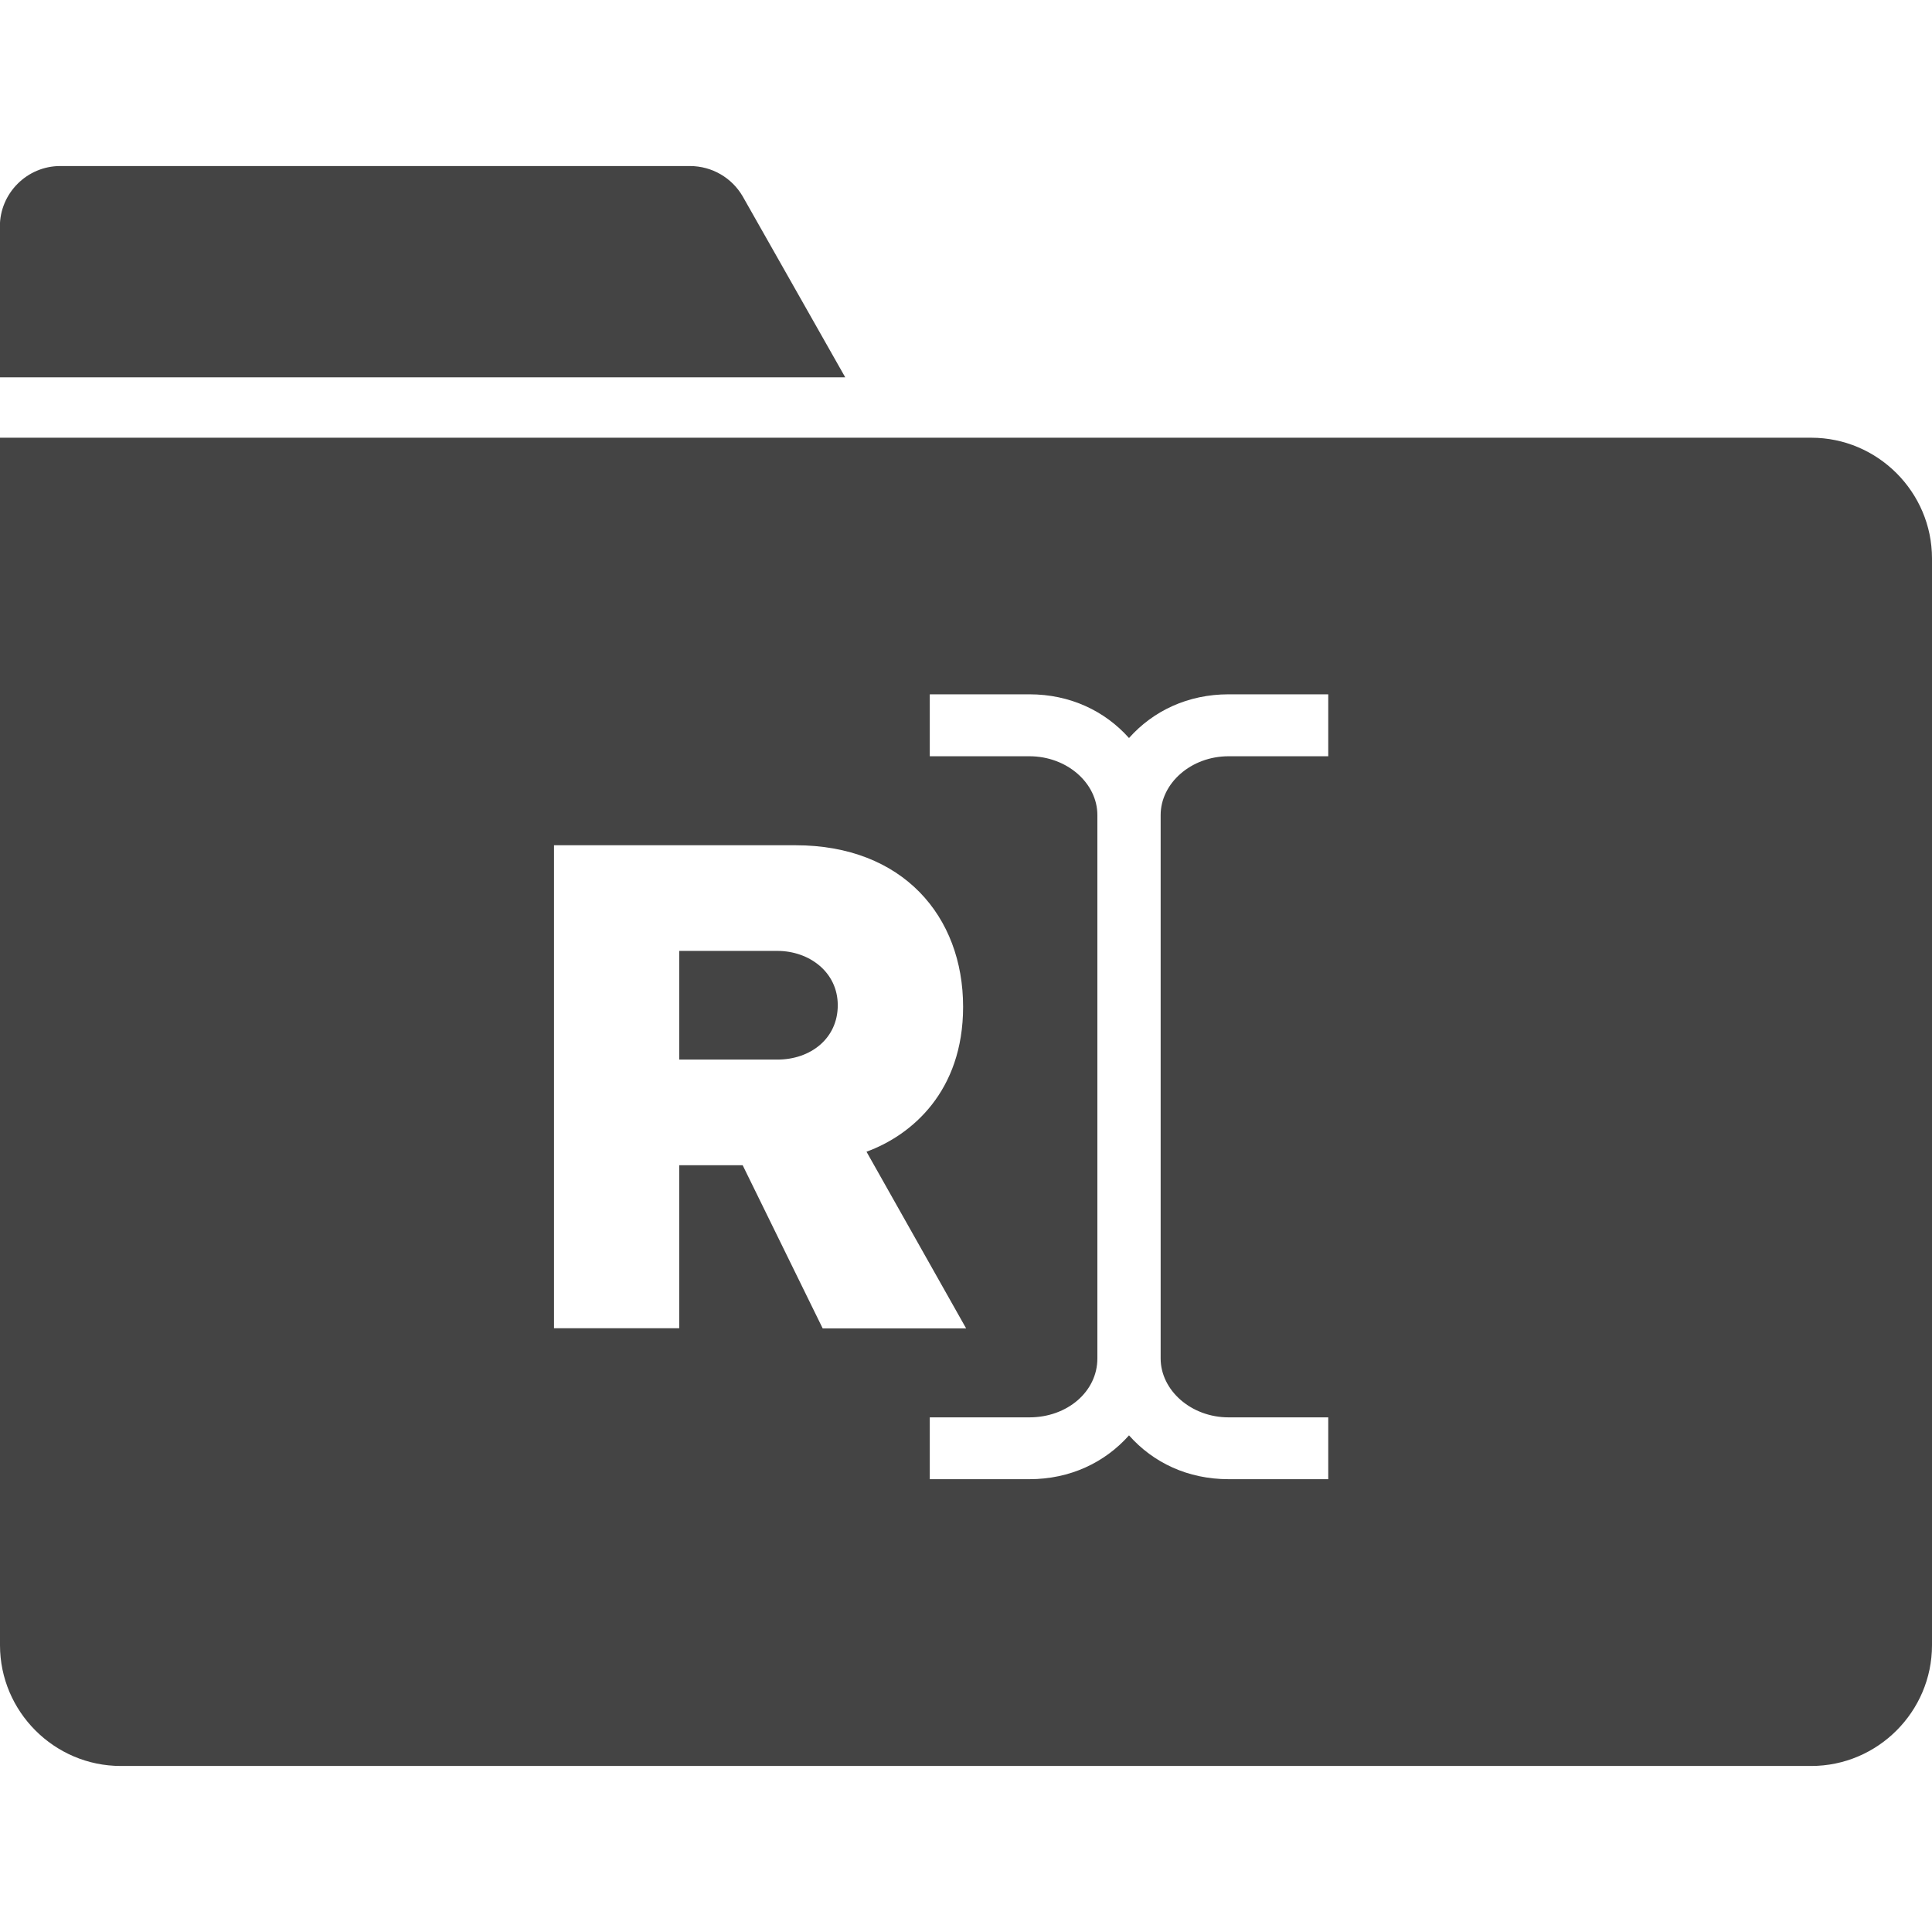 <?xml version="1.0" encoding="utf-8"?>
<!-- Generated by IcoMoon.io -->
<!DOCTYPE svg PUBLIC "-//W3C//DTD SVG 1.1//EN" "http://www.w3.org/Graphics/SVG/1.1/DTD/svg11.dtd">
<svg version="1.1" xmlns="http://www.w3.org/2000/svg" xmlns:xlink="http://www.w3.org/1999/xlink" width="16" height="16" viewBox="0 0 16 16">
<path fill="#444" d="M6.15 9.65h-0.525v1.35h-1.037v-4h2c0.888 0 1.388 0.588 1.388 1.338 0 0.7-0.425 1.063-0.8 1.2l0.825 1.463h-1.188l-0.662-1.35zM6.438 7.875h-0.813v0.9h0.813c0.275 0 0.5-0.175 0.5-0.45s-0.237-0.45-0.5-0.45zM7 3.125l-0.85-1.5c-0.088-0.15-0.25-0.25-0.438-0.25h-5.213c-0.275 0-0.5 0.225-0.5 0.5v1.25h7zM15 3.625h-15v10c0 0.55 0.45 1 1 1h14c0.55 0 1-0.45 1-1v-9c0-0.55-0.45-1-1-1zM11 6.263h-0.825c-0.313 0-0.563 0.225-0.563 0.487v4.5c0 0.262 0.25 0.488 0.563 0.488h0.825v0.512h-0.825c-0.338 0-0.625-0.137-0.825-0.363-0.2 0.225-0.488 0.363-0.825 0.363h-0.825v-0.512h0.825c0.313 0 0.563-0.213 0.563-0.488v-4.5c0-0.263-0.25-0.487-0.563-0.487h-0.825v-0.513h0.825c0.338 0 0.625 0.138 0.825 0.362 0.2-0.225 0.488-0.362 0.825-0.362h0.825v0.513z"></path>
</svg>
